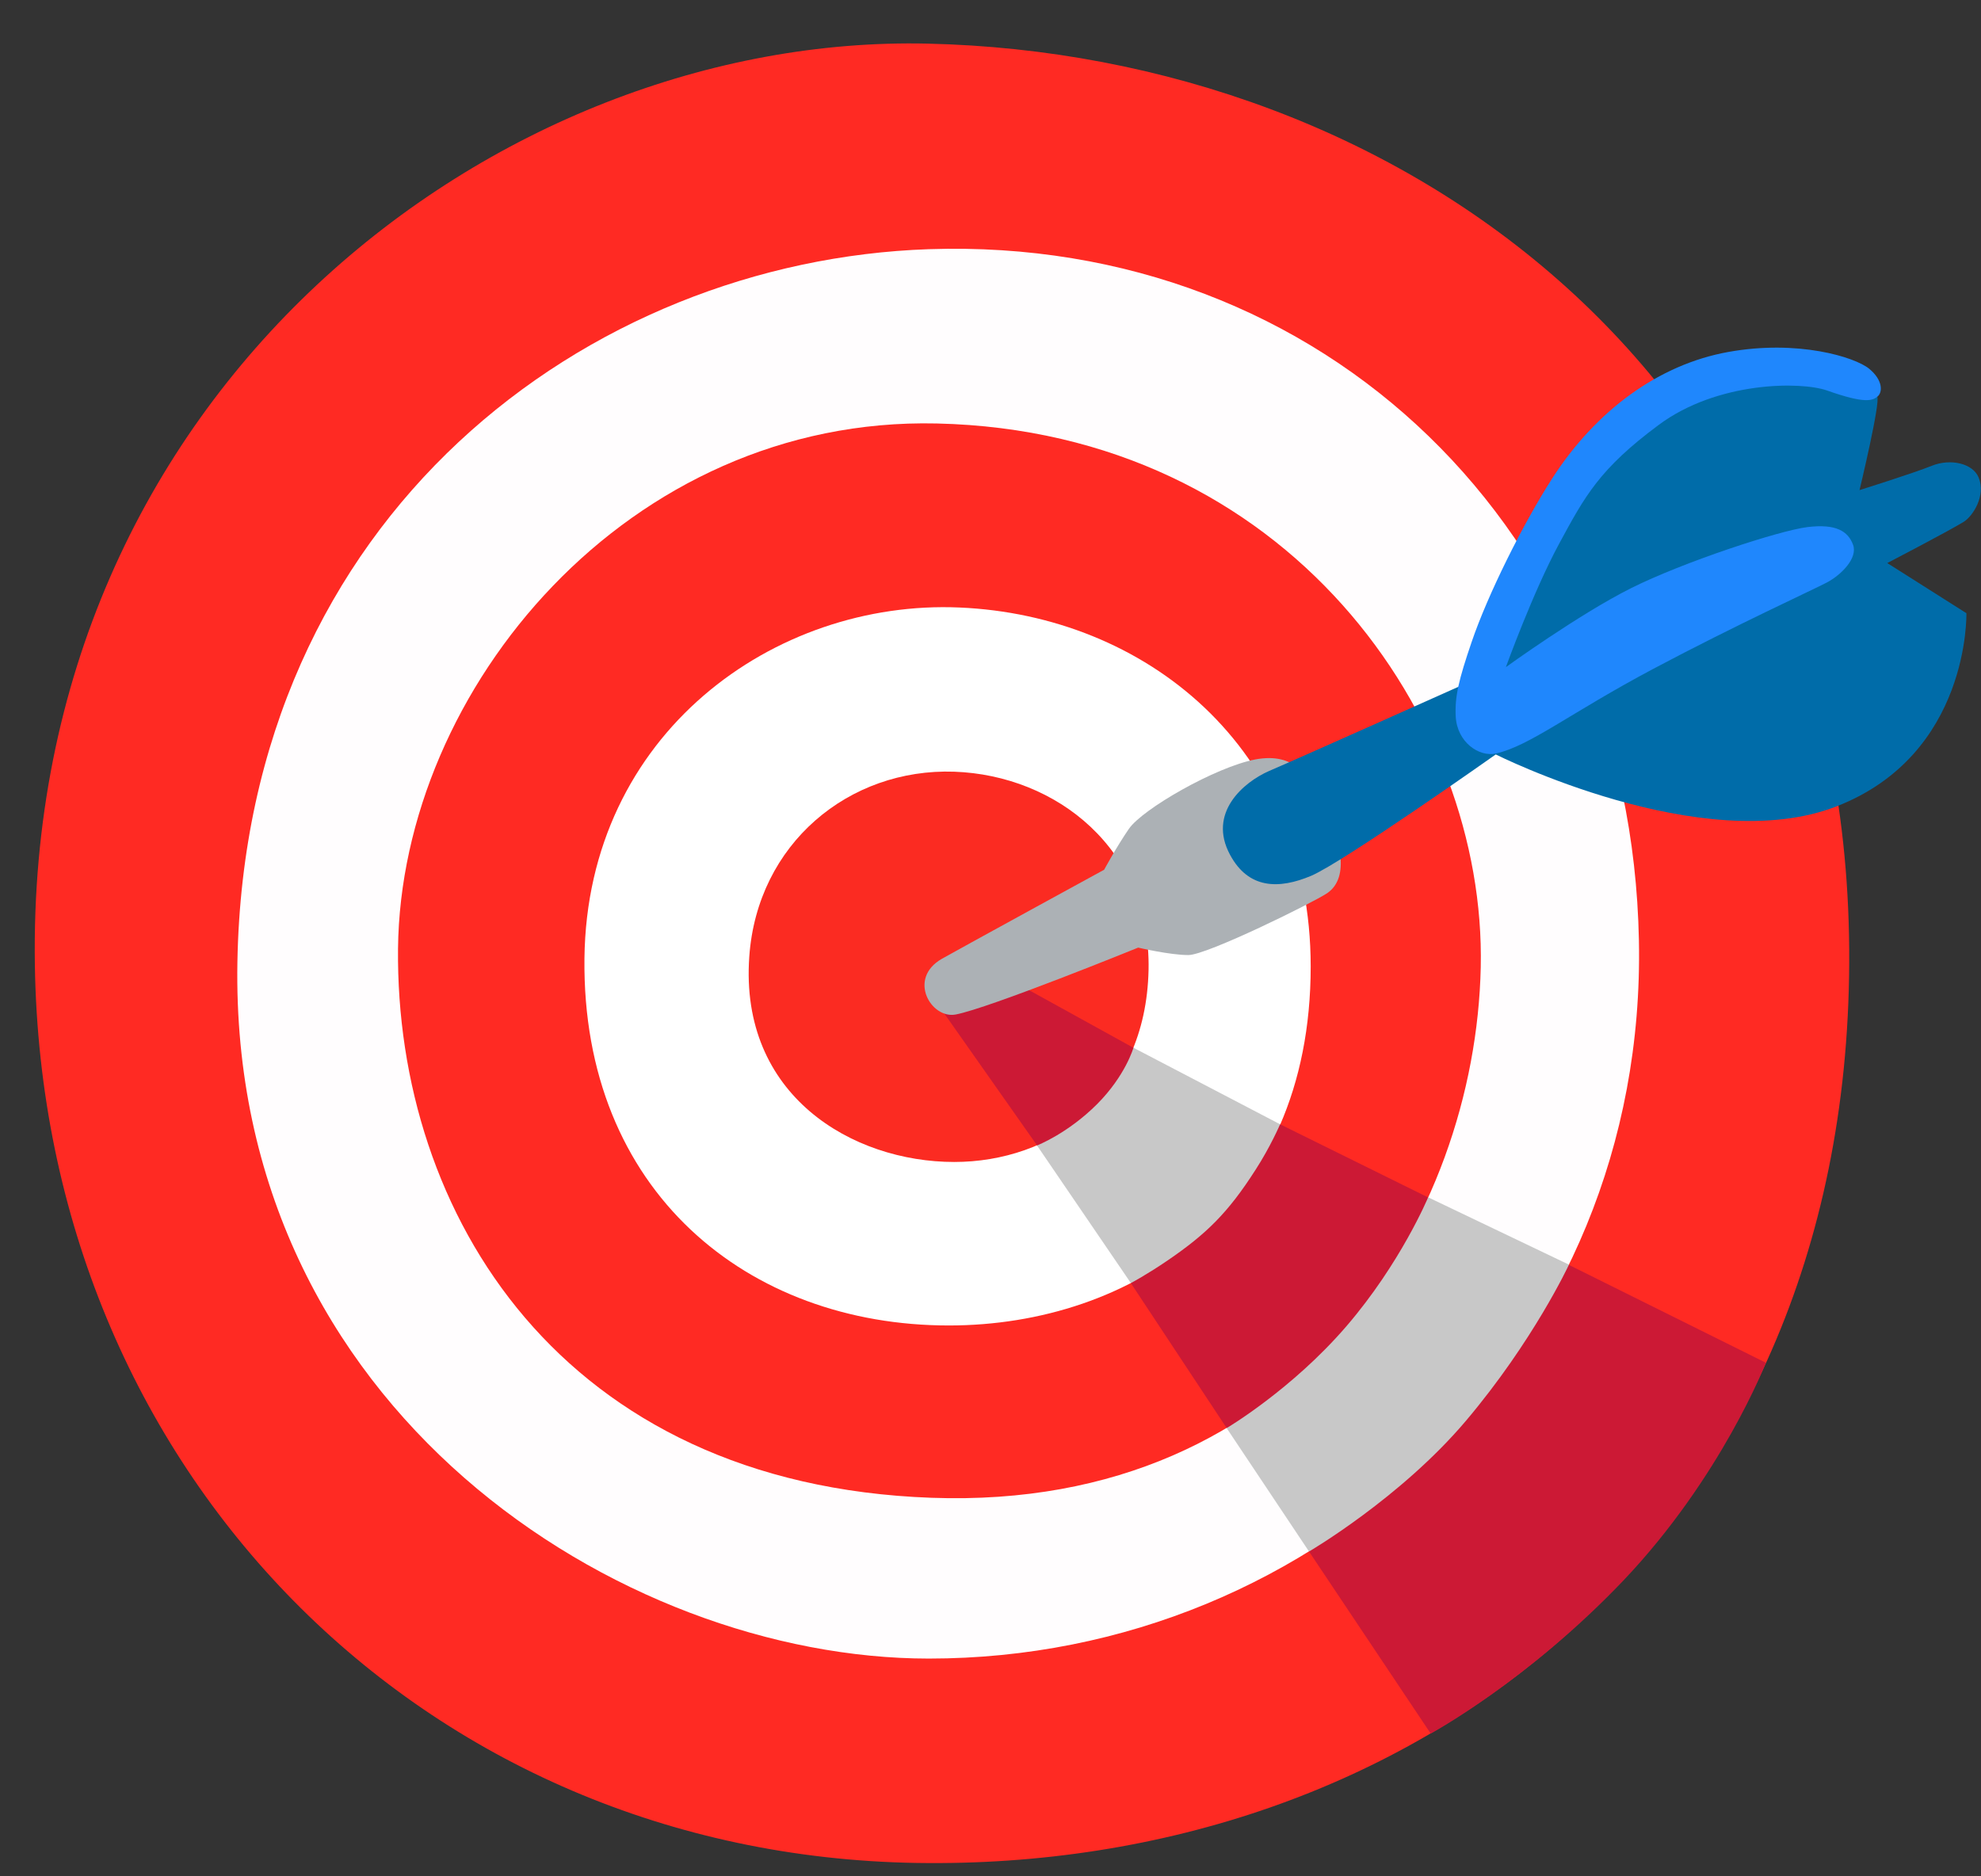<svg width="38" height="36" viewBox="0 0 38 36" fill="none" xmlns="http://www.w3.org/2000/svg">
<rect x="0" y="0" width="38" height="36" fill="#333333" stroke="none"/>
<path d="M17.791 0.837C9.566 0.649 0.494 7.471 0.669 18.521C0.822 28.237 8.122 35.59 17.582 35.743C27.041 35.896 35.422 29.643 35.472 18.471C35.525 7.212 26.838 1.043 17.791 0.837V0.837Z" fill="#FF2A23"/>
<path d="M17.817 4.781C11.292 5.003 4.707 9.871 4.554 18.456C4.401 27.04 11.904 31.822 17.817 31.822C25.323 31.822 31.595 25.909 31.438 18.043C31.285 10.181 25.373 4.525 17.817 4.781V4.781Z" fill="#FFFDFE"/>
<path d="M17.969 8.125C12.057 7.99 7.688 13.215 7.635 18.2C7.585 23.29 10.769 28.481 17.866 28.737C24.963 28.993 28.301 23.34 28.404 18.559C28.51 13.778 24.704 8.278 17.969 8.125Z" fill="#FF2A23"/>
<path d="M11.211 18.387C11.161 22.859 14.345 25.431 18.201 25.431C21.705 25.431 25.142 23.222 25.142 18.544C25.142 14.328 21.955 11.809 18.408 11.656C14.861 11.5 11.261 14.072 11.211 18.387V18.387Z" fill="white"/>
<path d="M14.373 18.353C14.182 21.019 16.351 22.294 18.304 22.294C20.154 22.294 21.979 21.078 22.032 18.609C22.079 16.29 20.261 14.875 18.304 14.806C16.286 14.737 14.526 16.187 14.373 18.353V18.353Z" fill="#FB2B22"/>
<path d="M18.948 18.561L17.901 19.143L19.898 21.983C19.898 21.983 21.442 22.102 21.798 21.699C22.154 21.296 21.751 20.108 21.751 20.108L18.948 18.561V18.561Z" fill="#CC1935"/>
<path d="M25.411 15.474C25.13 14.893 24.842 14.428 24.08 14.571C23.32 14.715 21.917 15.521 21.655 15.902C21.414 16.253 21.18 16.687 21.18 16.687C21.18 16.687 18.492 18.156 18.067 18.396C17.402 18.777 17.861 19.552 18.33 19.465C18.97 19.346 21.833 18.181 21.833 18.181C21.833 18.181 22.439 18.324 22.795 18.324C23.152 18.324 25.183 17.321 25.458 17.137C25.911 16.828 25.695 16.068 25.411 15.474V15.474Z" fill="#ACB1B5"/>
<path d="M21.742 20.102C21.742 20.102 21.592 20.634 21.045 21.184C20.476 21.753 19.892 21.977 19.892 21.977L21.695 24.621C21.695 24.621 23.036 24.718 24.011 23.768C24.986 22.818 24.561 21.574 24.561 21.574L21.742 20.102V20.102Z" fill="#C8C8C8"/>
<path d="M23.53 27.399L21.692 24.618C21.692 24.618 21.998 24.456 22.401 24.181C23.142 23.674 23.555 23.271 24.083 22.446C24.37 22.003 24.555 21.571 24.555 21.571L27.395 22.974C27.395 22.974 27.333 25.168 26.405 26.237C25.476 27.306 23.53 27.399 23.53 27.399V27.399Z" fill="#CC1935"/>
<path d="M23.53 27.4L25.108 29.765C25.108 29.765 27.167 29.969 28.855 27.947C30.542 25.925 30.092 24.262 30.092 24.262L27.395 22.972C27.395 22.972 26.87 24.234 25.826 25.447C24.783 26.659 23.53 27.4 23.53 27.4V27.4Z" fill="#C8C8C8"/>
<path d="M27.444 33.261L25.11 29.768C25.11 29.768 26.869 28.739 28.119 27.261C29.416 25.727 30.094 24.268 30.094 24.268L33.873 26.146C33.873 26.146 33.023 28.343 31.138 30.327C29.294 32.261 27.444 33.261 27.444 33.261V33.261Z" fill="#CC1935"/>
<path d="M23.595 16.4C23.948 17.059 24.533 17.065 25.152 16.803C25.77 16.54 28.692 14.475 28.692 14.475C28.692 14.475 32.661 16.471 35.227 15.472C37.792 14.475 37.72 11.765 37.72 11.765L36.202 10.803C36.202 10.803 37.308 10.228 37.664 10.015C37.839 9.909 38.099 9.515 37.955 9.162C37.842 8.887 37.411 8.793 37.055 8.937C36.699 9.081 35.67 9.403 35.67 9.403C35.67 9.403 36.08 7.7 36.008 7.606C35.936 7.512 35.199 7.131 35.199 7.131C35.199 7.131 32.798 7.131 32.489 7.25C32.18 7.368 29.805 9.721 29.805 9.721L28.664 12.05L28.177 13.087C28.177 13.087 24.849 14.578 24.349 14.79C23.852 15.006 23.161 15.597 23.595 16.4V16.4Z" fill="#006CA9"/>
<path d="M28.886 12.8C28.886 12.8 30.286 11.787 31.283 11.287C32.28 10.787 34.13 10.178 34.677 10.112C35.224 10.047 35.449 10.194 35.545 10.45C35.642 10.706 35.321 11.028 35.045 11.175C34.774 11.319 33.324 11.978 31.717 12.831C30.111 13.684 29.349 14.309 28.699 14.456C28.37 14.531 27.949 14.237 27.924 13.747C27.905 13.365 27.98 13.047 28.23 12.315C28.536 11.415 29.208 10.062 29.774 9.181C30.611 7.878 31.817 6.993 33.152 6.753C34.486 6.512 35.58 6.85 35.855 7.075C36.127 7.3 36.111 7.531 36.014 7.609C35.917 7.687 35.774 7.75 35.049 7.493C34.545 7.315 32.942 7.315 31.817 8.153C30.68 8.997 30.402 9.518 29.905 10.437C29.408 11.356 28.886 12.8 28.886 12.8V12.8Z" fill="#1F87FD"/>
</svg>
